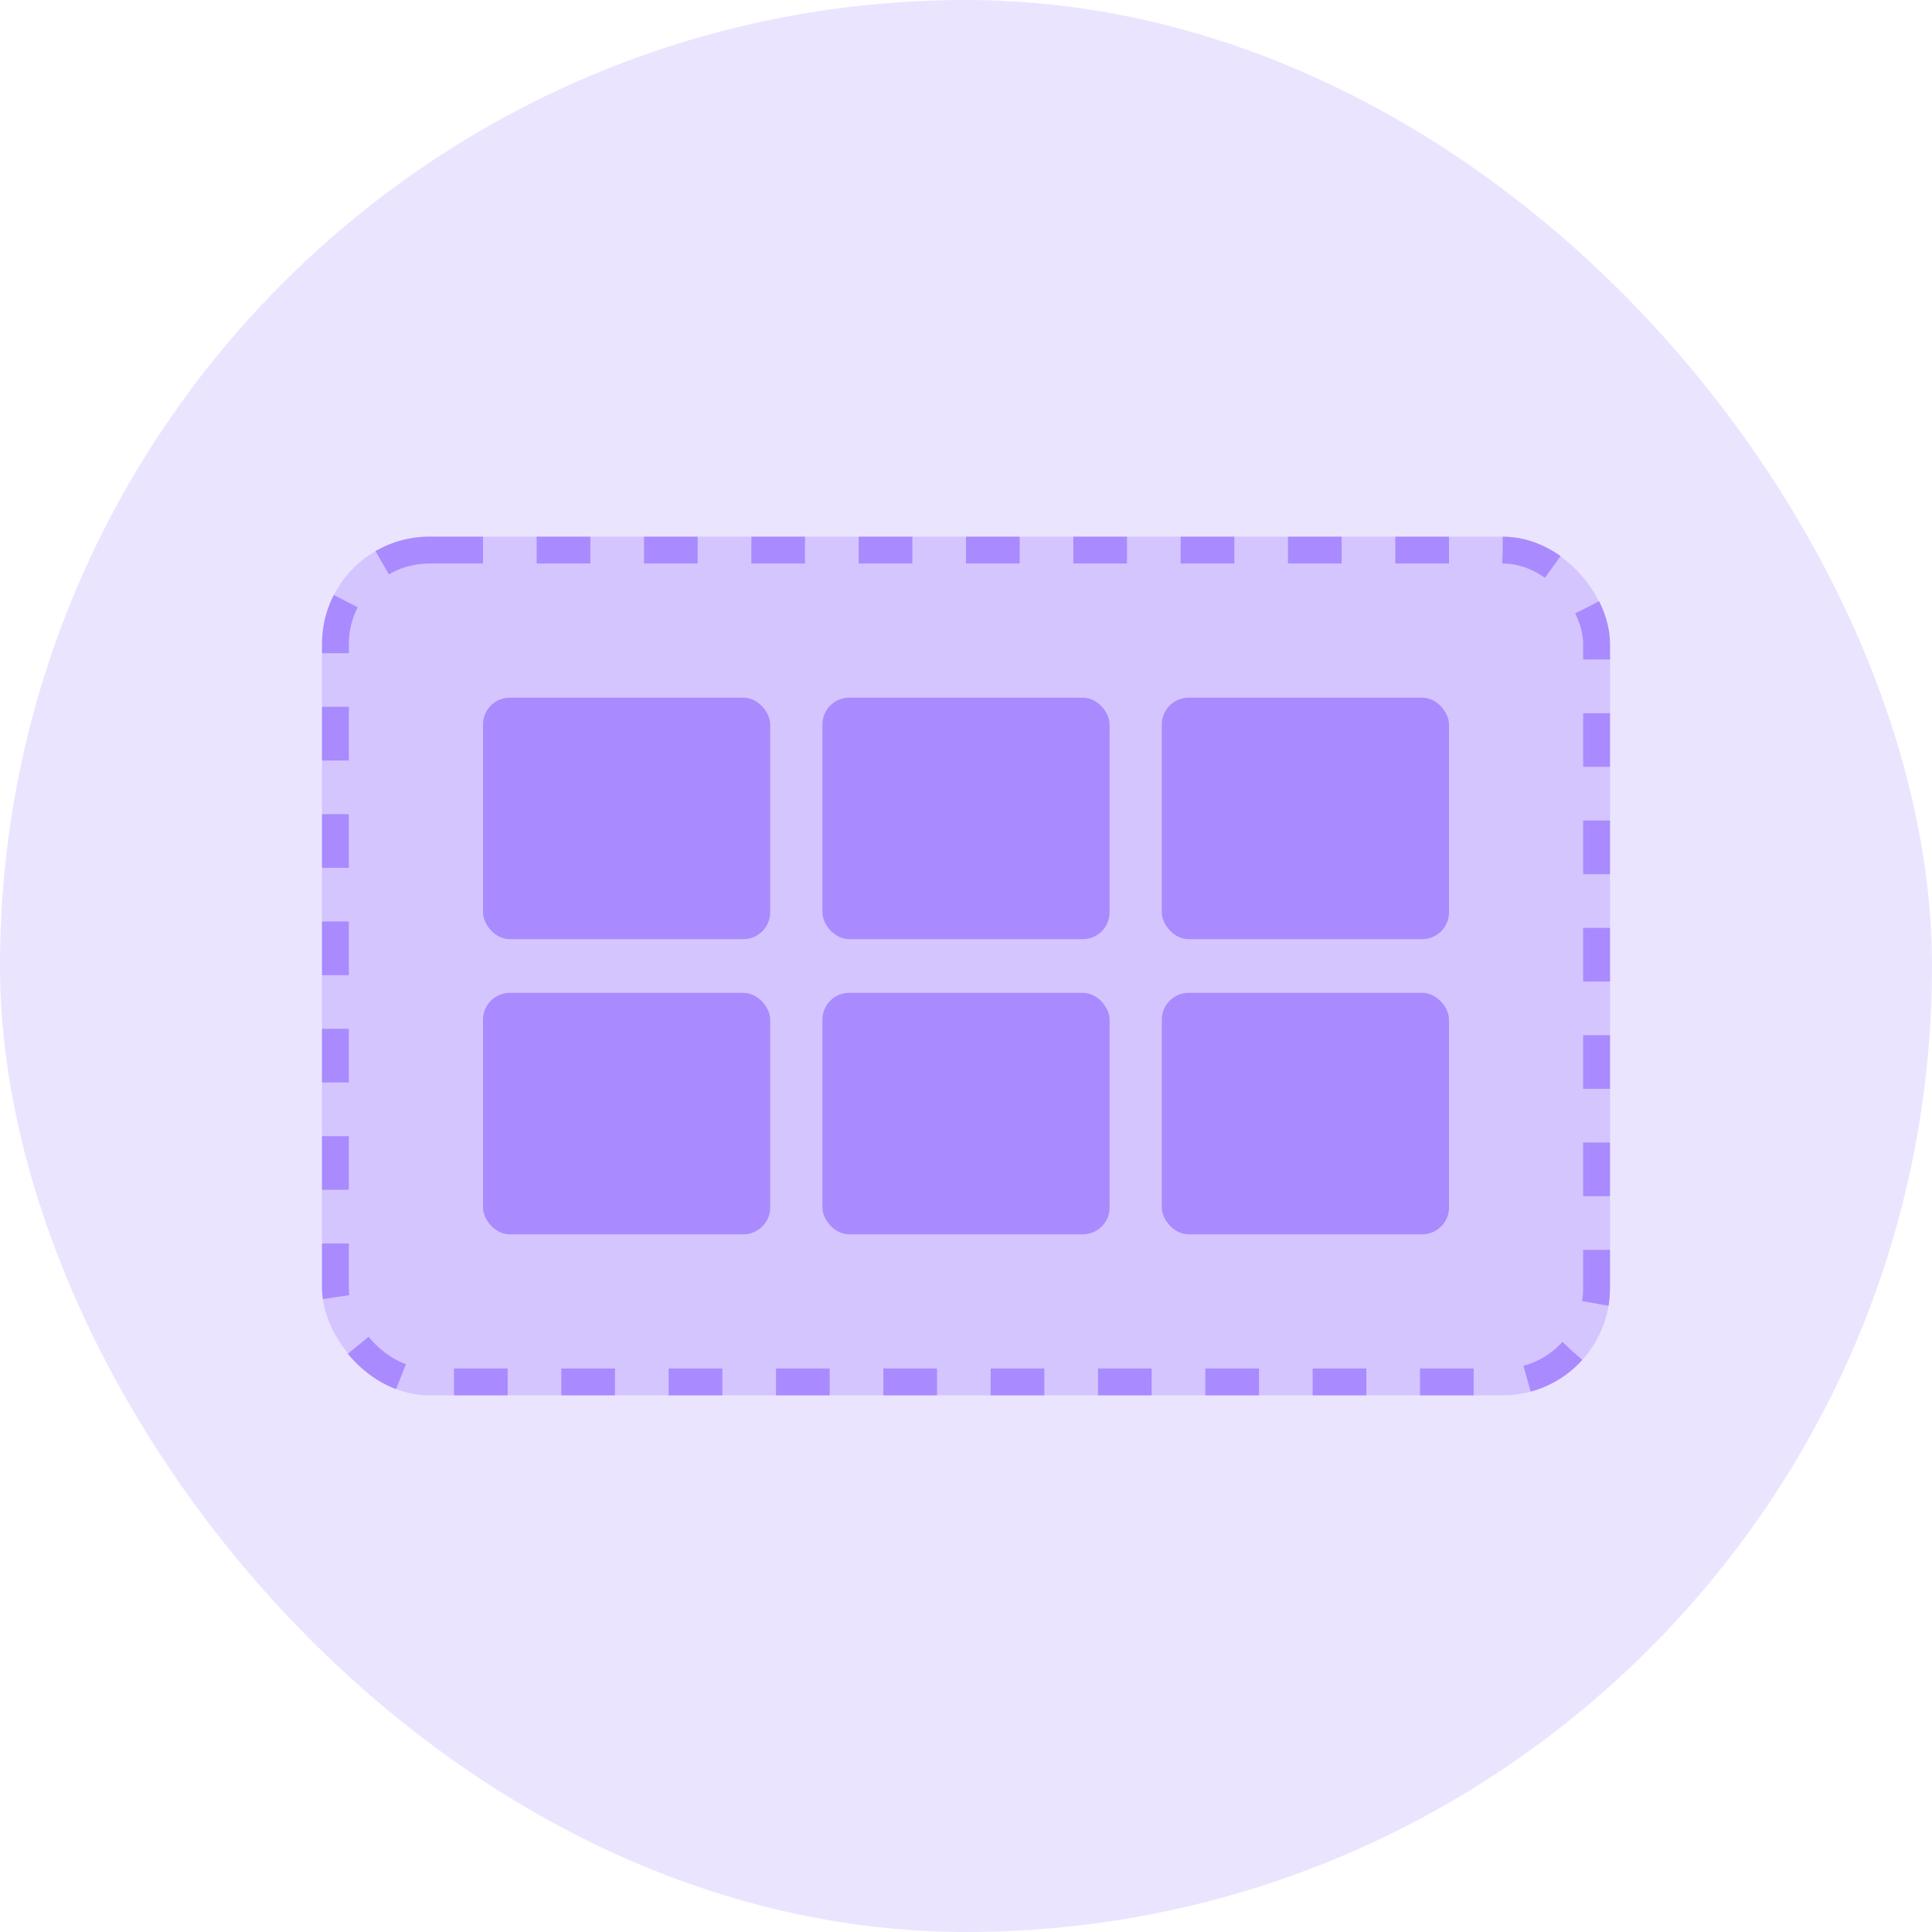 <svg width="72" height="72" viewBox="0 0 72 72" fill="none" xmlns="http://www.w3.org/2000/svg">
<rect width="72" height="72" rx="36" fill="#9F7CFF" fill-opacity="0.2"/>
<rect x="12" y="20" width="48" height="32" rx="4" fill="#9F7CFF" fill-opacity="0.3"/>
<rect x="12.5" y="20.5" width="47" height="31" rx="3.5" stroke="#9F7CFF" stroke-opacity="0.8" stroke-dasharray="2 2"/>
<rect x="30.649" y="26" width="10.703" height="9" rx="1" fill="#9F7CFF" fill-opacity="0.8"/>
<rect x="30.649" y="37" width="10.703" height="9" rx="1" fill="#9F7CFF" fill-opacity="0.8"/>
<rect x="18" y="26" width="10.703" height="9" rx="1" fill="#9F7CFF" fill-opacity="0.8"/>
<rect x="18" y="37" width="10.703" height="9" rx="1" fill="#9F7CFF" fill-opacity="0.8"/>
<rect x="43.297" y="26" width="10.703" height="9" rx="1" fill="#9F7CFF" fill-opacity="0.8"/>
<rect x="43.297" y="37" width="10.703" height="9" rx="1" fill="#9F7CFF" fill-opacity="0.8"/>
</svg>
